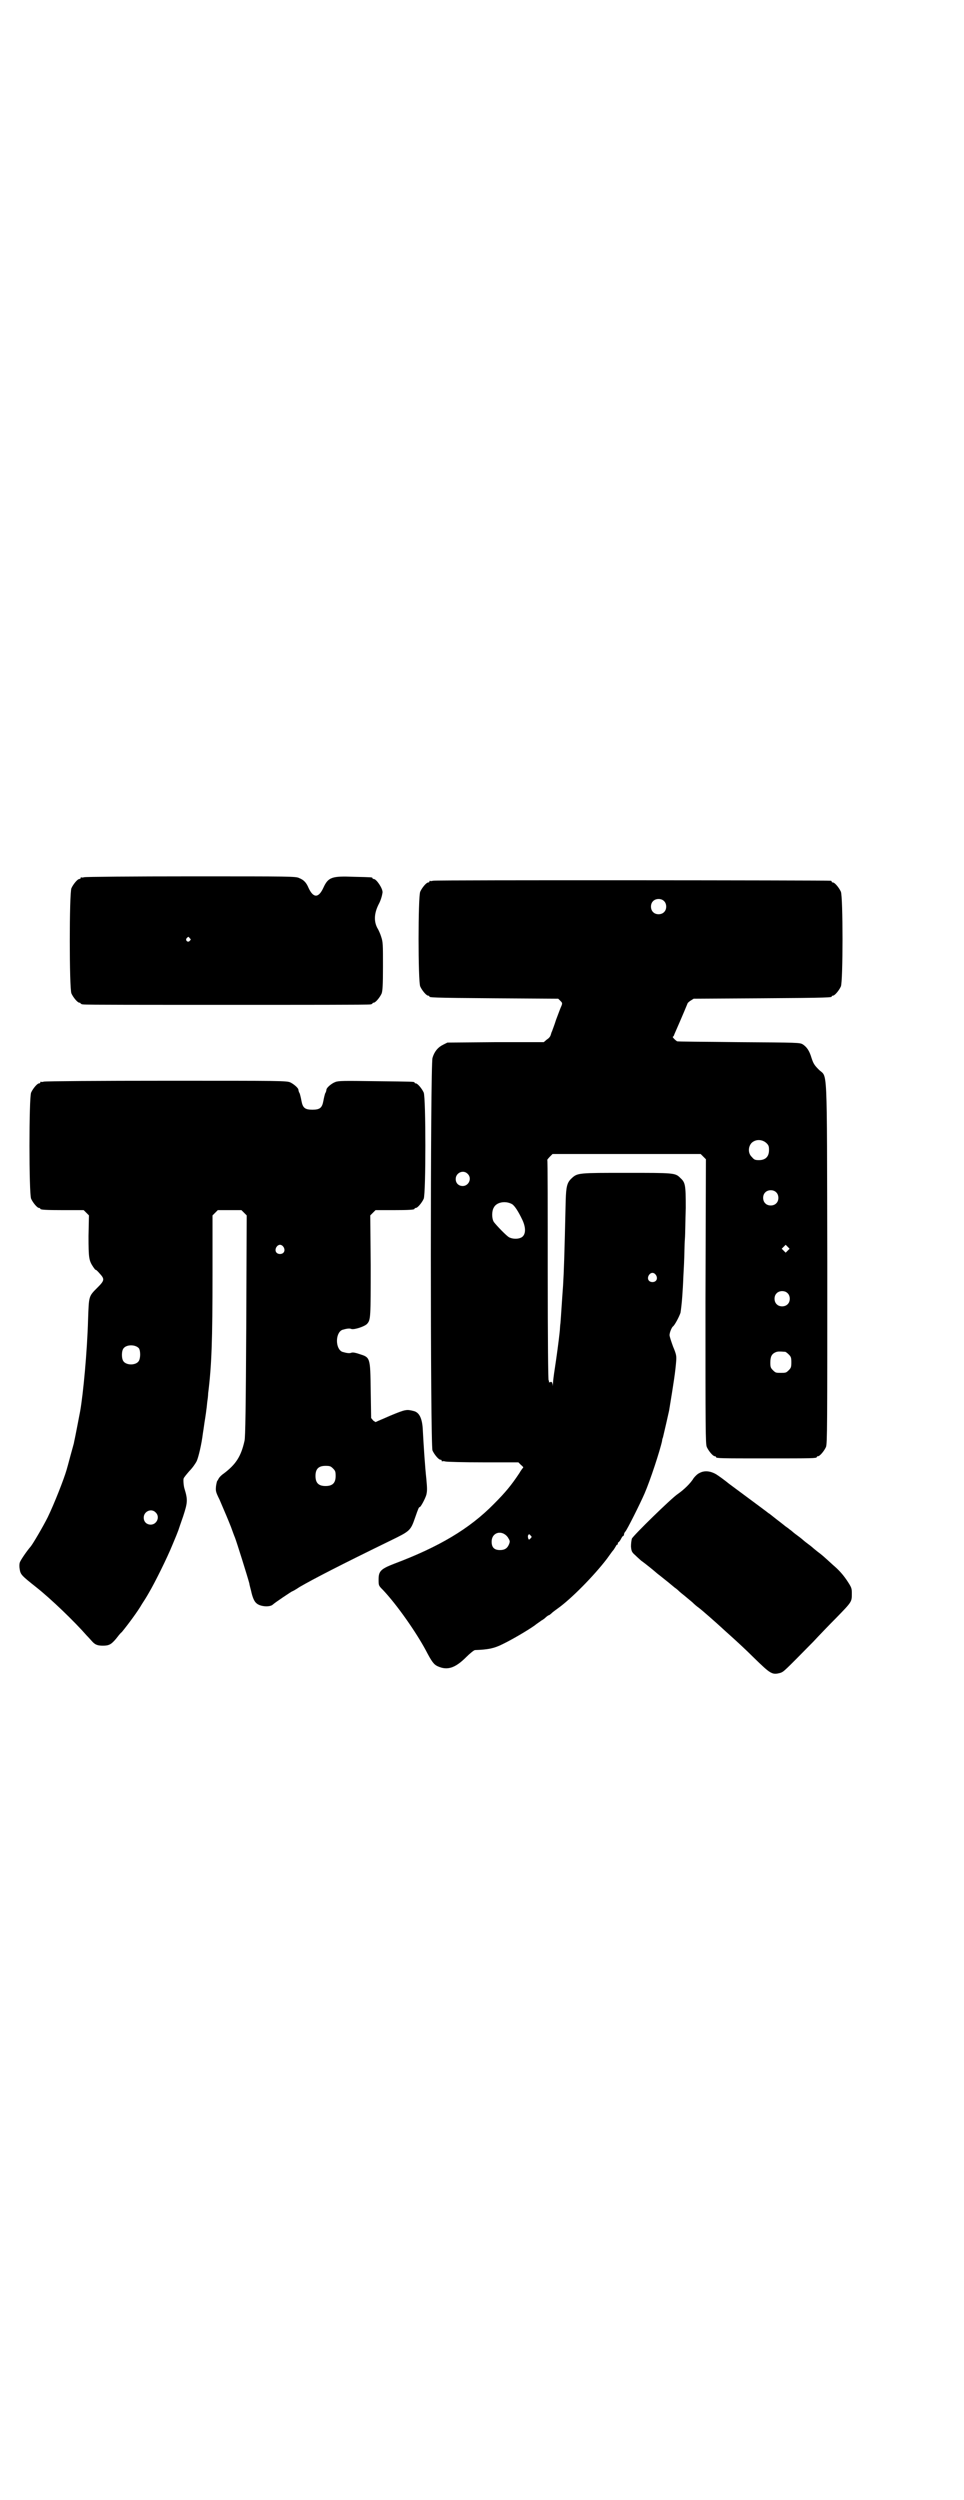 <?xml version="1.0" standalone="no"?>
<!DOCTYPE svg PUBLIC "-//W3C//DTD SVG 20010904//EN"
 "http://www.w3.org/TR/2001/REC-SVG-20010904/DTD/svg10.dtd">
<svg version="1.0" xmlns="http://www.w3.org/2000/svg"
 width="1100pt" height="2850pt" viewBox="0 0 1100 2850"
 preserveAspectRatio="xMidYMid meet">
<g transform="translate(0,2850) scale(0.5,-0.5)"
fill="#000000" stroke="none">
<path d="M192 3700 c-3 -1 -6 -1 -7 0 0 0 -1 0 -1 -2 0 -1 -1 -2 -3 -2 -4 0
-14 -12 -18 -21 -5 -11 -5 -229 0 -240 4 -9 14 -21 18 -21 2 0 3 -1 3 -2 0 0
2 -2 6 -2 3 -1 150 -1 327 -1 177 0 324 0 328 1 3 0 5 2 5 2 0 1 1 2 3 2 4 0
14 12 18 21 2 6 3 17 3 62 0 50 0 55 -4 67 -2 7 -6 15 -7 17 -10 16 -10 35 1
57 5 9 8 20 9 27 1 9 -14 31 -20 31 -2 0 -3 1 -3 2 0 2 -1 2 -43 3 -50 2 -58
-1 -69 -25 -11 -24 -23 -24 -34 0 -5 12 -11 18 -21 22 -8 4 -18 4 -247 4 -131
0 -241 -1 -244 -2z m241 -139 c3 -3 3 -3 0 -6 -4 -5 -11 1 -7 6 4 4 4 4 7 0z"/>
<path d="M988 3692 c-3 -1 -6 -1 -7 0 0 0 -1 0 -1 -2 0 -1 -1 -2 -3 -2 -4 0
-14 -12 -18 -21 -5 -11 -5 -205 0 -216 4 -9 14 -21 18 -21 2 0 3 -1 3 -2 0 -2
1 -3 149 -4 l145 -1 5 -5 c4 -4 5 -5 2 -12 -2 -4 -7 -18 -12 -31 -4 -13 -9
-25 -9 -26 -1 -1 -2 -5 -3 -8 -1 -4 -4 -8 -9 -11 l-7 -6 -110 0 -110 -1 -10
-5 c-12 -6 -20 -16 -24 -30 -5 -17 -5 -883 0 -895 4 -9 14 -21 18 -21 2 0 3
-1 3 -2 0 -2 1 -2 1 -2 1 1 4 1 7 0 4 -1 43 -2 87 -2 l80 0 6 -6 c4 -3 6 -6 5
-6 -1 -1 -5 -6 -9 -13 -18 -27 -31 -43 -58 -70 -56 -57 -126 -98 -227 -136
-31 -12 -36 -17 -36 -36 0 -14 0 -14 10 -24 33 -35 76 -97 98 -138 13 -25 18
-32 27 -36 22 -10 40 -4 65 21 9 9 18 16 20 16 30 1 44 4 62 13 21 10 57 31
74 43 6 5 13 9 15 11 2 1 7 4 11 8 3 3 7 5 8 5 0 0 4 3 7 6 4 3 9 7 12 9 31
22 83 75 112 113 6 8 12 17 14 19 2 2 4 6 6 9 1 2 2 4 3 4 1 0 2 1 2 3 0 2 1
3 2 3 0 0 3 3 5 7 2 4 4 7 5 7 1 0 2 2 2 3 0 2 1 5 3 7 4 4 34 64 44 87 13 30
35 97 40 120 0 2 1 6 2 8 2 8 13 56 14 61 11 67 14 87 16 111 1 13 1 16 -7 35
-4 11 -8 23 -8 26 0 6 5 18 8 20 4 3 14 22 17 31 1 6 3 22 4 37 1 15 2 30 2
33 0 3 1 22 2 41 1 19 1 45 2 57 1 12 1 44 2 71 0 54 -1 58 -13 69 -11 11 -15
11 -122 11 -109 0 -112 0 -125 -12 -11 -10 -13 -19 -14 -51 -3 -132 -4 -159
-6 -194 -2 -26 -5 -75 -6 -86 -1 -5 -1 -15 -2 -22 -2 -19 -7 -56 -11 -82 -2
-13 -4 -28 -4 -33 -1 -7 -1 -8 -1 -2 -1 5 -2 6 -5 5 -3 -1 -4 -1 -3 1 0 1 0 2
-1 3 -1 1 -2 87 -2 251 0 138 0 251 -1 252 0 0 3 4 6 7 l6 6 169 0 169 0 6 -6
6 -6 -1 -324 c0 -292 0 -325 3 -332 4 -9 14 -21 18 -21 2 0 3 -1 3 -2 0 -3 12
-3 115 -3 103 0 115 0 115 3 0 1 1 2 3 2 4 0 14 12 18 21 3 7 3 48 3 421 -1
470 1 418 -20 440 -10 10 -12 14 -16 26 -5 17 -11 25 -20 31 -7 4 -10 4 -147
5 -77 1 -140 1 -140 2 0 0 -3 2 -6 5 -3 3 -4 5 -4 5 1 0 3 2 4 6 19 43 30 70
30 70 0 1 2 3 6 6 l8 5 155 1 c159 1 160 2 160 4 0 1 1 2 3 2 4 0 14 12 18 21
5 11 5 205 0 216 -4 9 -14 21 -18 21 -2 0 -3 1 -3 2 0 1 -1 2 -2 2 -6 1 -903
2 -908 0z m527 -46 c7 -6 7 -19 1 -25 -6 -7 -19 -7 -25 -1 -7 6 -7 19 -1 25 6
7 19 7 25 1z m234 -552 c5 -5 6 -7 6 -16 0 -15 -8 -23 -23 -23 -9 0 -11 1 -16
7 -9 8 -9 23 -1 32 9 9 24 9 34 0z m-682 -70 c11 -10 3 -28 -11 -28 -9 0 -16
6 -16 16 0 14 17 22 27 12z m704 -42 c7 -6 7 -19 1 -25 -6 -7 -19 -7 -25 -1
-7 6 -7 19 -1 25 6 7 19 7 25 1z m-603 -27 c6 -3 15 -17 24 -36 8 -17 8 -31 1
-38 -6 -6 -21 -7 -31 -2 -6 3 -29 27 -35 35 -5 8 -5 25 0 33 6 12 26 16 41 8z
m630 -106 l-5 -5 -4 4 -5 5 4 4 5 5 4 -4 5 -5 -4 -4z m-301 -56 c5 -8 1 -16
-8 -16 -9 0 -13 8 -8 16 2 3 5 5 8 5 3 0 6 -2 8 -5z m300 -41 c7 -6 7 -19 1
-25 -6 -7 -19 -7 -25 -1 -7 6 -7 19 -1 25 6 7 19 7 25 1z m-5 -134 c1 0 5 -3
8 -6 5 -5 6 -7 6 -18 0 -11 -1 -13 -6 -18 -6 -6 -7 -6 -18 -6 -11 0 -12 0 -18
6 -5 5 -6 7 -6 17 0 14 3 20 12 24 5 2 8 2 22 1z m-633 -423 c5 -8 5 -9 3 -15
-4 -10 -10 -14 -21 -14 -13 0 -19 6 -19 19 0 22 24 28 37 10z m52 4 c3 -3 3
-3 0 -6 -1 -2 -3 -3 -4 -3 -1 0 -3 6 -2 9 1 2 2 3 2 3 1 0 3 -1 4 -3z"/>
<path d="M100 3234 c-3 -1 -6 -1 -7 0 0 0 -1 0 -1 -2 0 -1 -1 -2 -3 -2 -4 0
-14 -12 -18 -21 -5 -11 -5 -231 0 -242 4 -9 14 -21 18 -21 2 0 3 -1 3 -2 0 -2
10 -3 55 -3 l44 0 6 -6 6 -6 -1 -47 c0 -51 1 -56 11 -71 3 -4 5 -7 5 -6 0 1 4
-2 9 -8 12 -13 12 -16 -4 -32 -21 -21 -20 -19 -22 -73 -2 -73 -11 -169 -18
-209 -1 -5 -12 -63 -14 -71 0 -2 -4 -15 -8 -30 -4 -15 -8 -30 -9 -33 -6 -21
-28 -77 -43 -108 -11 -22 -34 -61 -39 -67 -8 -9 -24 -32 -25 -37 -1 -3 -1 -10
0 -15 2 -12 4 -14 38 -41 33 -26 87 -78 115 -110 5 -5 10 -11 12 -13 7 -8 13
-10 25 -10 14 0 19 3 30 16 4 5 9 12 13 15 14 17 37 48 46 64 4 6 11 17 16 26
13 22 41 78 54 110 6 14 12 29 13 32 1 3 6 18 11 32 10 31 11 37 3 63 -2 6 -3
20 -2 23 1 3 7 10 13 17 7 7 14 17 17 23 4 9 11 38 14 63 2 12 3 21 4 27 1 5
5 32 6 45 1 6 2 15 2 19 8 63 10 121 10 275 l0 131 6 6 6 6 27 0 27 0 6 -6 6
-6 -1 -252 c-1 -183 -2 -255 -4 -262 -8 -36 -20 -54 -48 -75 -6 -4 -10 -9 -11
-11 -1 -2 -2 -4 -3 -5 -1 -1 -2 -6 -3 -12 -1 -11 -1 -13 8 -31 15 -35 18 -42
26 -62 4 -11 8 -22 9 -24 4 -10 29 -90 33 -105 0 -2 2 -9 4 -17 3 -14 7 -24
12 -28 8 -8 31 -10 38 -3 4 4 43 30 44 30 1 0 8 4 17 10 33 19 91 49 208 106
43 21 45 22 55 51 8 23 9 25 11 25 2 0 12 18 15 28 2 9 2 14 0 36 -3 27 -6 73
-8 110 -1 28 -8 42 -21 45 -16 4 -18 4 -52 -10 -18 -8 -33 -14 -34 -15 0 -1
-3 1 -6 3 l-5 6 -1 63 c-1 76 -1 75 -26 83 -9 3 -14 4 -18 3 -4 -2 -11 -1 -21
2 -16 7 -16 43 0 50 10 3 17 4 21 2 7 -2 31 6 36 12 8 9 8 15 8 133 l-1 114 6
6 6 6 39 0 c40 0 50 1 50 3 0 1 1 2 3 2 4 0 14 12 18 21 5 12 5 230 0 242 -4
9 -14 21 -18 21 -2 0 -3 1 -3 2 0 2 -2 2 -89 3 -73 1 -85 1 -92 -2 -8 -3 -19
-12 -20 -17 0 -2 -1 -6 -3 -9 -1 -3 -3 -11 -4 -17 -3 -16 -8 -20 -25 -20 -17
0 -22 4 -25 20 -1 6 -3 14 -4 17 -2 3 -3 7 -3 9 -1 4 -10 12 -18 16 -8 4 -20
4 -283 4 -151 0 -277 -1 -280 -2z m547 -377 c5 -8 1 -16 -8 -16 -9 0 -13 8 -8
16 2 3 5 5 8 5 3 0 6 -2 8 -5z m-330 -231 c4 -6 4 -24 -1 -30 -7 -9 -27 -9
-34 0 -5 6 -5 24 0 30 7 9 27 9 35 0z m443 -274 c5 -5 6 -7 6 -17 0 -16 -7
-23 -23 -23 -16 0 -23 7 -23 23 0 16 7 23 23 23 10 0 12 -1 17 -6z m-405 -100
c11 -10 3 -28 -11 -28 -9 0 -16 6 -16 16 0 14 17 22 27 12z"/>
<path d="M1597 2342 c-5 -2 -10 -7 -14 -12 -7 -12 -23 -27 -36 -36 -14 -9
-102 -95 -105 -102 -1 -4 -2 -11 -2 -18 1 -11 2 -13 10 -20 5 -5 11 -10 13
-12 10 -7 32 -25 34 -27 1 -1 6 -5 10 -8 4 -3 11 -9 15 -12 4 -3 12 -10 17
-14 6 -4 11 -9 12 -10 1 -1 6 -5 11 -9 5 -4 13 -11 18 -15 5 -5 11 -10 14 -12
7 -5 41 -35 54 -47 2 -2 11 -10 21 -19 10 -9 33 -30 51 -48 39 -38 42 -40 61
-35 8 3 8 3 75 71 13 14 37 39 53 55 35 36 35 36 35 54 0 13 0 14 -12 32 -9
13 -18 23 -31 34 -23 21 -24 22 -36 31 -5 4 -11 9 -12 10 -1 1 -5 4 -9 7 -4 3
-8 6 -9 7 -1 1 -8 7 -15 12 -7 5 -14 11 -15 12 -2 1 -5 4 -8 6 -3 2 -7 5 -8 6
-1 1 -9 7 -18 14 -9 7 -16 13 -17 13 -1 1 -17 13 -90 67 -11 9 -25 19 -30 22
-12 7 -26 9 -37 3z"/>
</g>
</svg>
